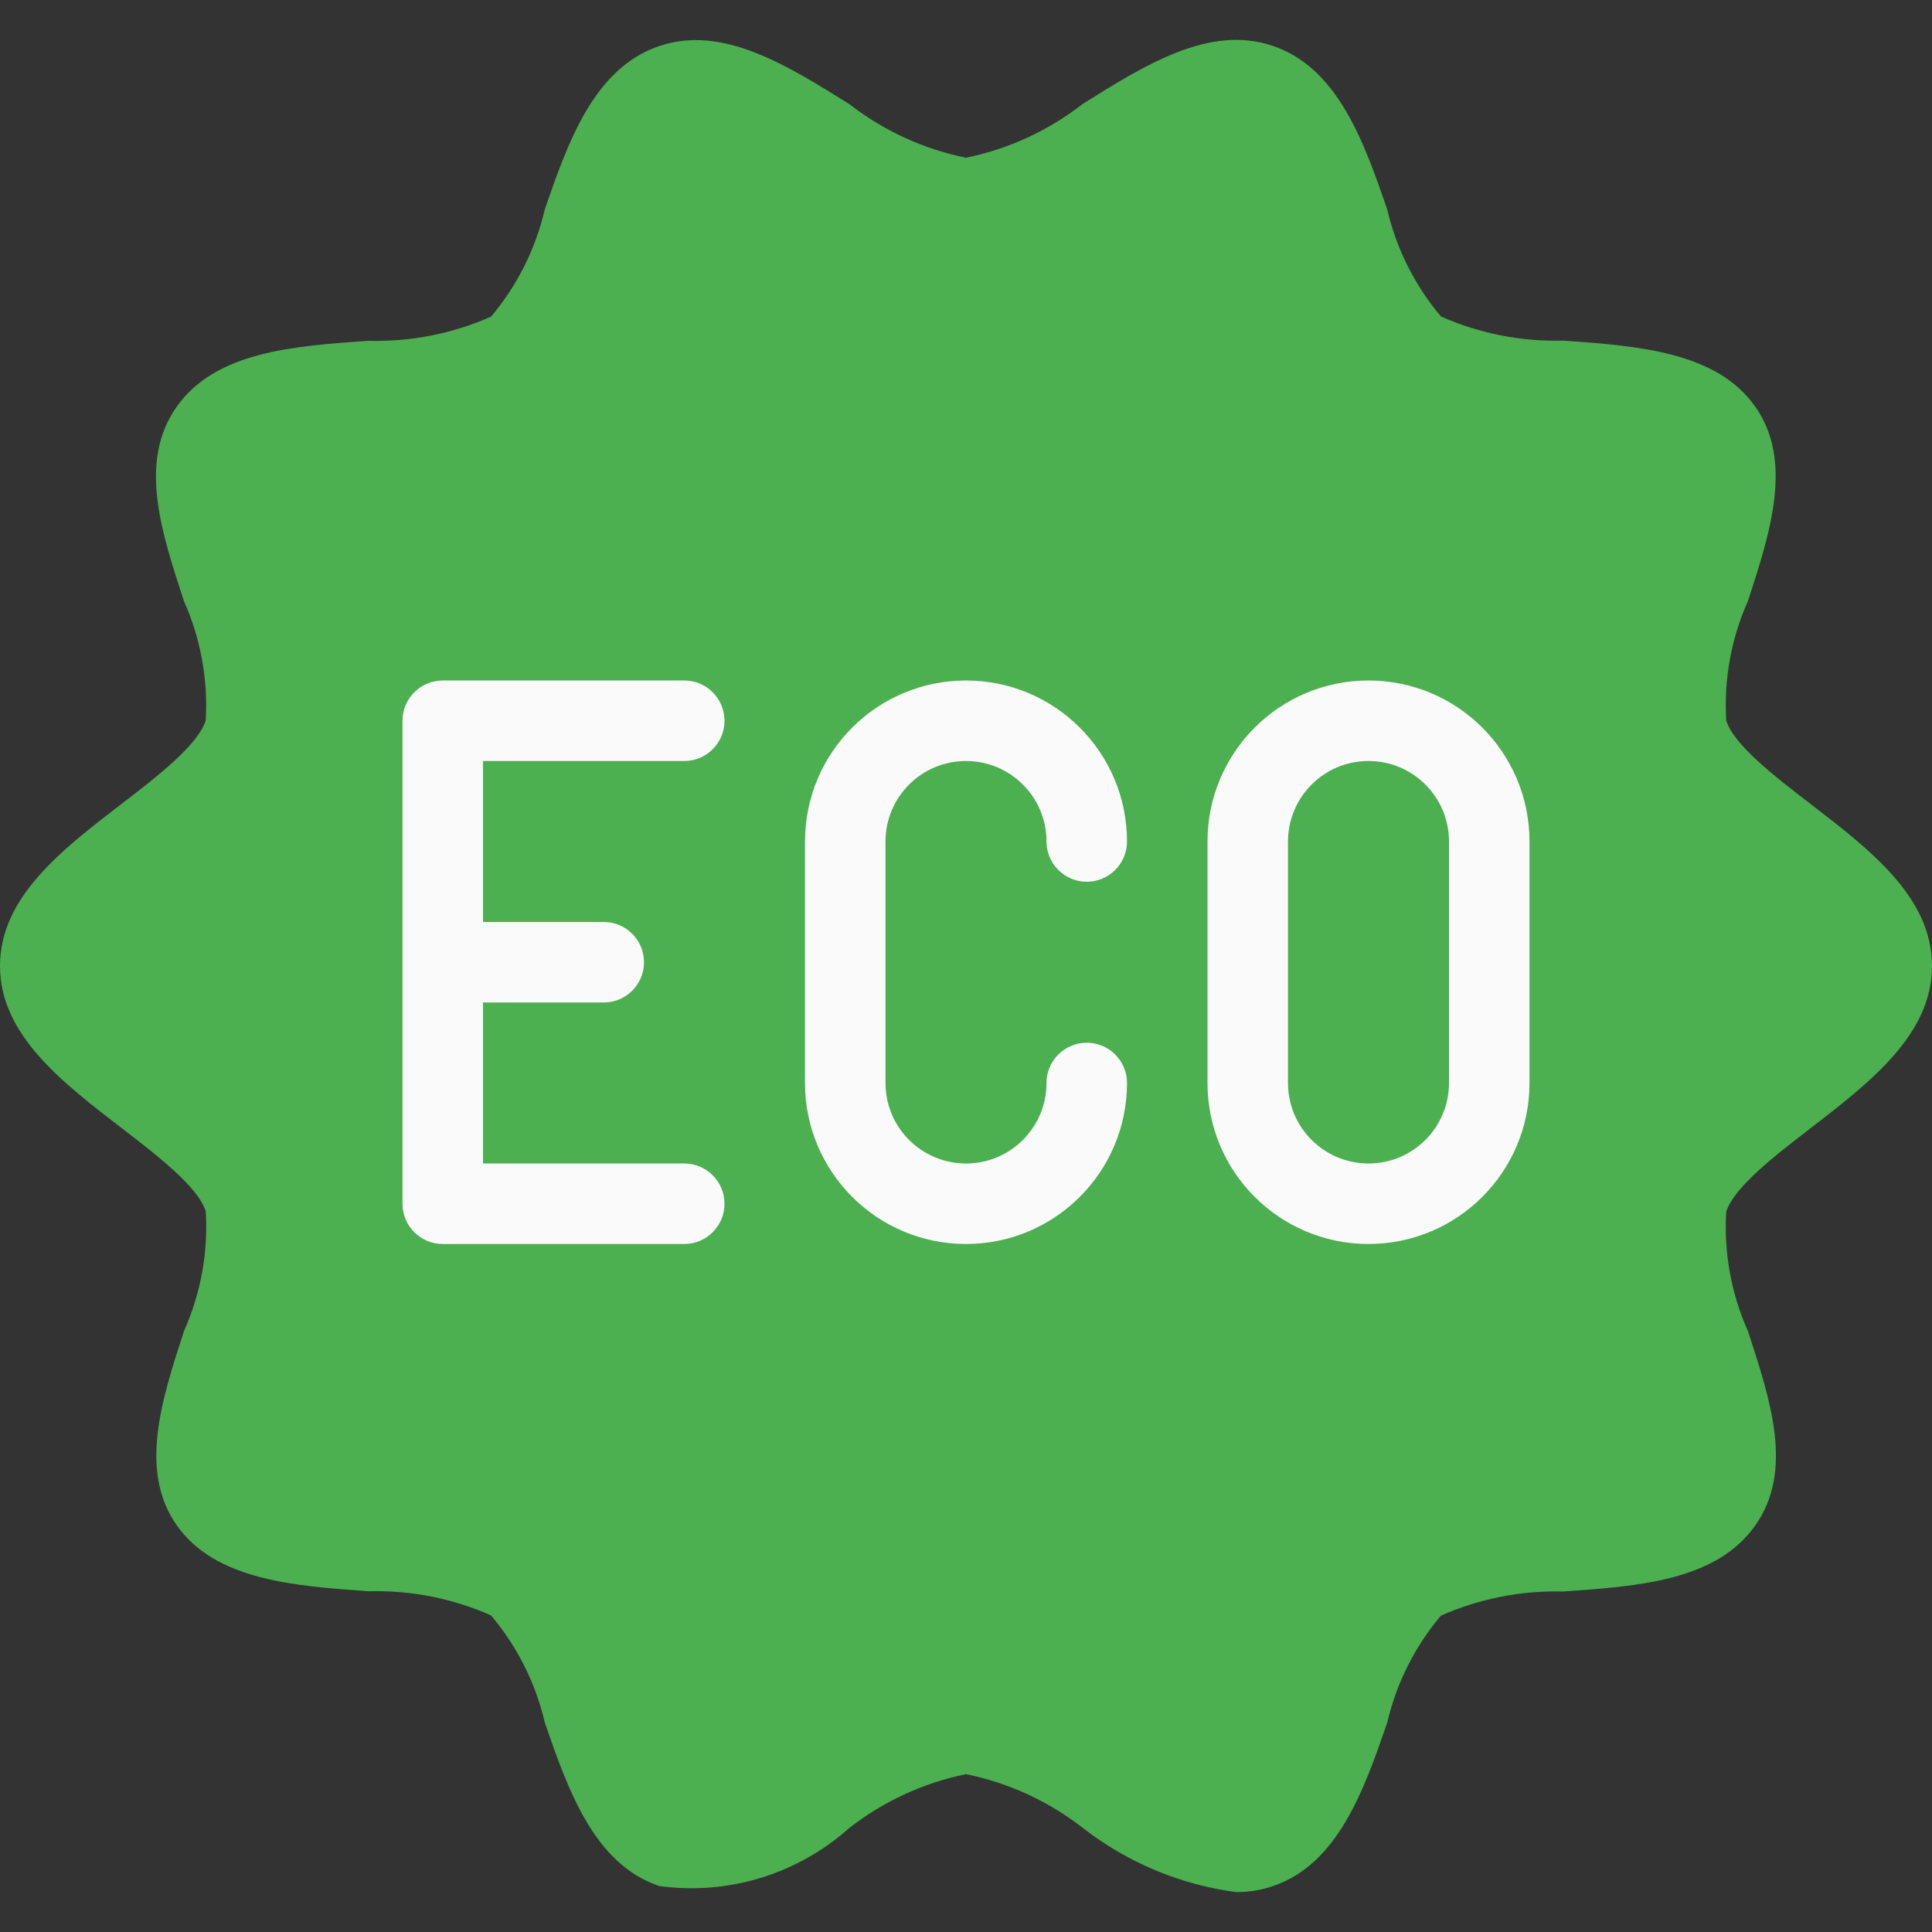 <?xml version="1.0" encoding="iso-8859-1"?>
<!-- Generator: Adobe Illustrator 19.0.0, SVG Export Plug-In . SVG Version: 6.00 Build 0)  -->
<svg version="1.1" id="Capa_1" xmlns="http://www.w3.org/2000/svg" xmlns:xlink="http://www.w3.org/1999/xlink" x="0px" y="0px"
	 viewBox="0 0 512 512" style="enable-background:new 0 0 512 512;" xml:space="preserve">
<rect x="0" y="0" width="512" height="512" fill="#333333" stroke="none"/>
<path style="fill:#4CAF50;" d="M479.765,213.021c-9.493-7.317-20.245-15.552-22.293-22.08c-0.659-10.87,1.317-21.738,5.76-31.68
	c5.931-18.219,12.075-37.099,1.899-51.541s-30.912-16.064-50.859-17.451c-11.143,0.299-22.213-1.887-32.405-6.4
	c-6.932-8.211-11.816-17.95-14.251-28.416c-6.08-17.557-12.971-37.483-30.357-43.307c-16.725-5.675-33.835,5.056-50.368,15.424
	C277.826,34.627,267.254,39.496,256,41.8c-11.251-2.291-21.821-7.146-30.891-14.187c-16.533-10.347-33.643-21.077-50.347-15.424
	c-17.408,5.824-24.299,25.728-30.379,43.264c-2.432,10.48-7.316,20.233-14.251,28.459c-10.194,4.51-21.263,6.696-32.405,6.4
	c-19.968,1.387-40.533,2.837-50.88,17.451s-4.032,33.323,1.899,51.541c4.443,9.942,6.419,20.81,5.76,31.68
	c-2.133,6.528-12.8,14.763-22.293,22.059C16.384,225.181,0,237.768,0,255.986s16.384,30.784,32.235,42.965
	c9.493,7.317,20.245,15.552,22.293,22.08c0.659,10.87-1.317,21.738-5.76,31.68c-5.931,18.219-12.075,37.099-1.899,51.541
	c10.176,14.443,30.912,16.064,50.859,17.451c11.143-0.299,22.213,1.887,32.405,6.4c6.932,8.211,11.816,17.95,14.251,28.416
	c6.08,17.557,12.971,37.483,30.357,43.307c18.239,2.494,36.653-3.145,50.368-15.424c9.065-7.056,19.636-11.926,30.891-14.229
	c11.251,2.291,21.821,7.146,30.891,14.187c11.814,9.212,25.873,15.104,40.725,17.067c3.271,0.016,6.522-0.511,9.621-1.557
	c17.387-5.803,24.299-25.728,30.379-43.307c2.436-10.455,7.312-20.185,14.229-28.395c10.193-4.511,21.263-6.698,32.405-6.4
	c19.947-1.387,40.533-2.837,50.88-17.451s4.032-33.323-1.899-51.541c-4.443-9.942-6.419-20.81-5.76-31.68
	c2.133-6.528,12.8-14.763,22.293-22.059C495.616,286.792,512,274.205,512,255.986S495.616,225.202,479.765,213.021z"/>
<g>
	<path style="fill:#FAFAFA;" d="M181.333,201.672c5.891,0,10.667-4.776,10.667-10.667s-4.776-10.667-10.667-10.667h-64
		c-5.891,0-10.667,4.776-10.667,10.667v128c0,5.891,4.776,10.667,10.667,10.667h64c5.891,0,10.667-4.776,10.667-10.667
		s-4.776-10.667-10.667-10.667H128v-42.667h32c5.891,0,10.667-4.776,10.667-10.667c0-5.891-4.776-10.667-10.667-10.667h-32v-42.667
		H181.333z"/>
	<path style="fill:#FAFAFA;" d="M256,201.672c11.782,0,21.333,9.551,21.333,21.333c0,5.891,4.776,10.667,10.667,10.667
		c5.891,0,10.667-4.776,10.667-10.667c0-23.564-19.103-42.667-42.667-42.667s-42.667,19.103-42.667,42.667v64
		c0,23.564,19.103,42.667,42.667,42.667s42.667-19.103,42.667-42.667c0-5.891-4.776-10.667-10.667-10.667
		c-5.891,0-10.667,4.776-10.667,10.667c0,11.782-9.551,21.333-21.333,21.333c-11.782,0-21.333-9.551-21.333-21.333v-64
		C234.667,211.223,244.218,201.672,256,201.672z"/>
	<path style="fill:#FAFAFA;" d="M362.667,180.338c-23.564,0-42.667,19.103-42.667,42.667v64c0,23.564,19.103,42.667,42.667,42.667
		s42.667-19.103,42.667-42.667v-64C405.333,199.441,386.231,180.338,362.667,180.338z M384,287.005
		c0,11.782-9.551,21.333-21.333,21.333c-11.782,0-21.333-9.551-21.333-21.333v-64c0-11.782,9.551-21.333,21.333-21.333
		c11.782,0,21.333,9.551,21.333,21.333V287.005z"/>
</g>
<g>
</g>
<g>
</g>
<g>
</g>
<g>
</g>
<g>
</g>
<g>
</g>
<g>
</g>
<g>
</g>
<g>
</g>
<g>
</g>
<g>
</g>
<g>
</g>
<g>
</g>
<g>
</g>
<g>
</g>
</svg>
